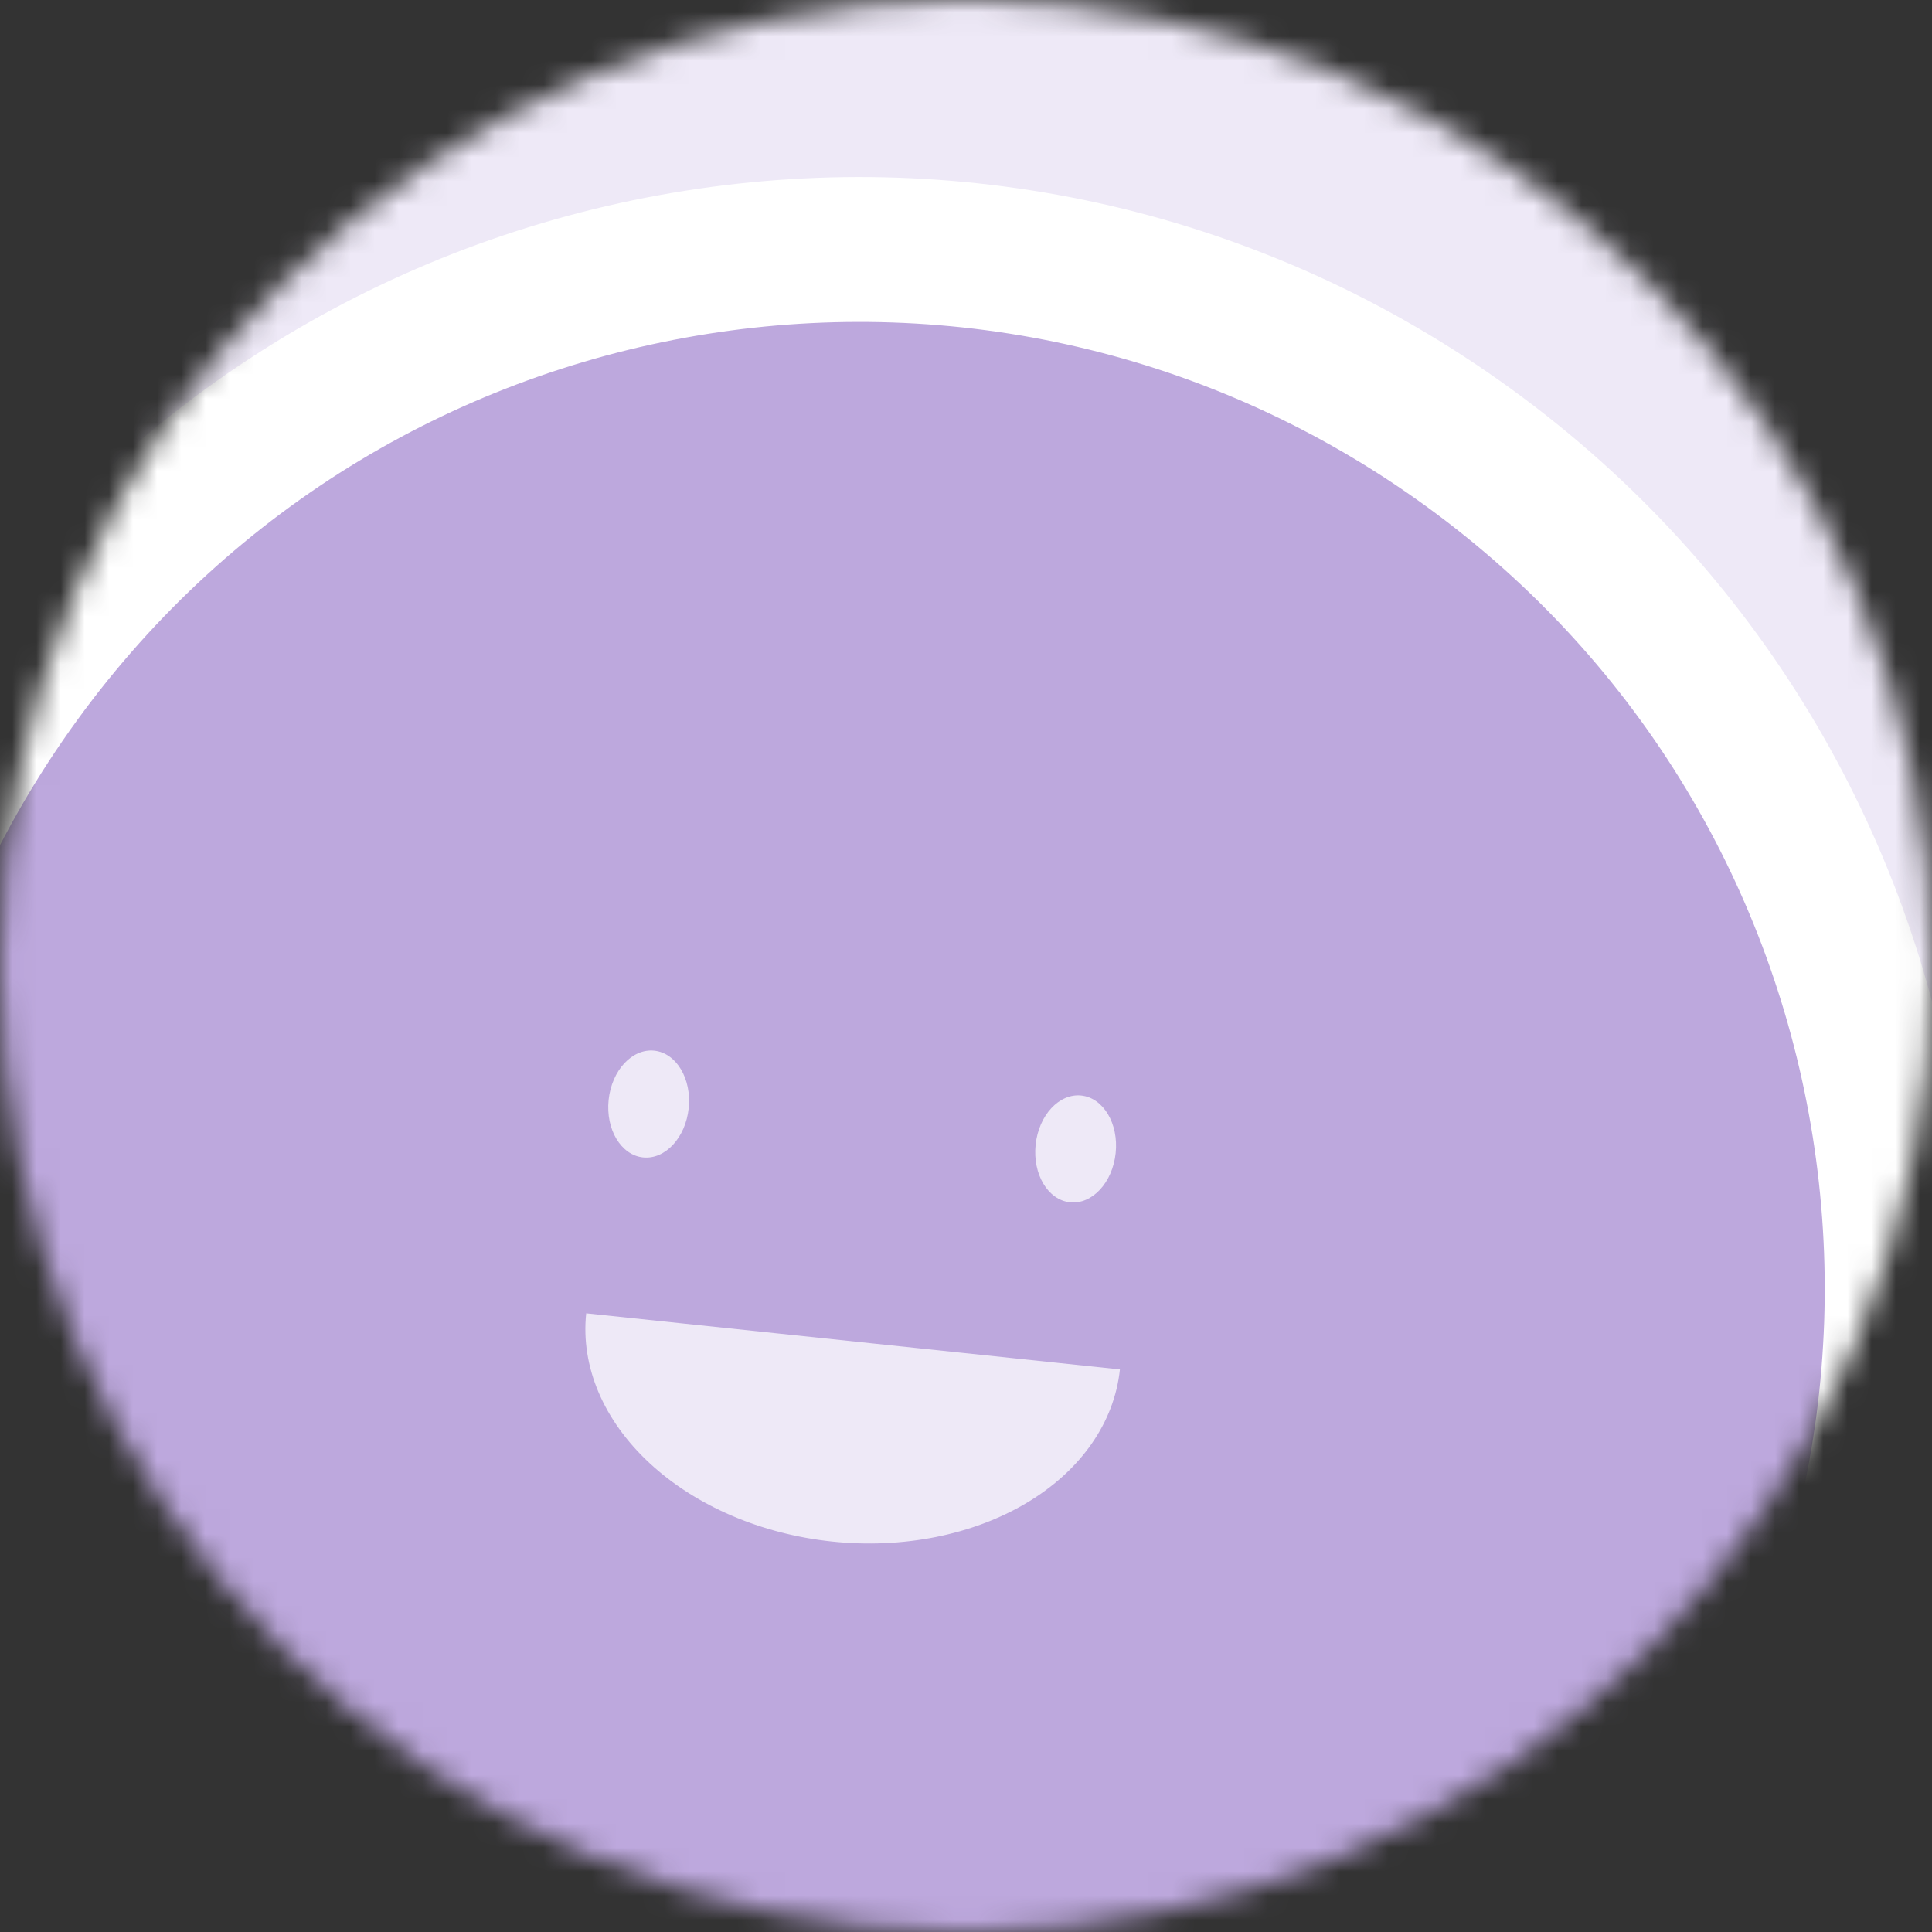 <svg width="80" height="80" viewBox="0 0 80 80" fill="none" xmlns="http://www.w3.org/2000/svg">
<rect x="0" y="0" width="80" height="80" fill="#333333" stroke="none"/>
<g clip-path="url(#clip0_436_944)">
<mask id="mask0_436_944" style="mask-type:alpha" maskUnits="userSpaceOnUse" x="0" y="0" width="80" height="80">
<path d="M80 40C80 17.909 62.091 0 40 0C17.909 0 0 17.909 0 40C0 62.091 17.909 80 40 80C62.091 80 80 62.091 80 40Z" fill="white"/>
</mask>
<g mask="url(#mask0_436_944)">
<path d="M80 0H0V80H80V0Z" fill="#EEE9F7"/>
<path d="M60.83 18.546C41.617 4.587 14.727 8.846 0.768 28.058C-13.191 47.271 -8.932 74.162 10.281 88.121C29.493 102.08 56.384 97.821 70.343 78.608C84.302 59.395 80.043 32.504 60.83 18.546Z" fill="#BDA8DD" stroke="white" stroke-width="6"/>
<path d="M24.273 54.382C24.042 56.58 24.985 58.81 26.894 60.582C28.802 62.354 31.521 63.523 34.452 63.831C37.383 64.139 40.285 63.561 42.521 62.225C44.757 60.888 46.142 58.903 46.373 56.705" fill="#EEE9F7"/>
<path d="M28.517 45.89C28.645 44.67 28.007 43.602 27.092 43.506C26.176 43.41 25.33 44.321 25.202 45.542C25.074 46.762 25.712 47.83 26.627 47.926C27.543 48.022 28.389 47.111 28.517 45.89Z" fill="#EEE9F7"/>
<path d="M46.197 47.748C46.326 46.528 45.688 45.46 44.772 45.364C43.857 45.268 43.011 46.179 42.883 47.4C42.754 48.621 43.392 49.688 44.308 49.784C45.223 49.88 46.069 48.969 46.197 47.748Z" fill="#EEE9F7"/>
</g>
</g>
<defs>
<clipPath id="clip0_436_944">
<rect width="80" height="80" fill="white"/>
</clipPath>
</defs>
</svg>
